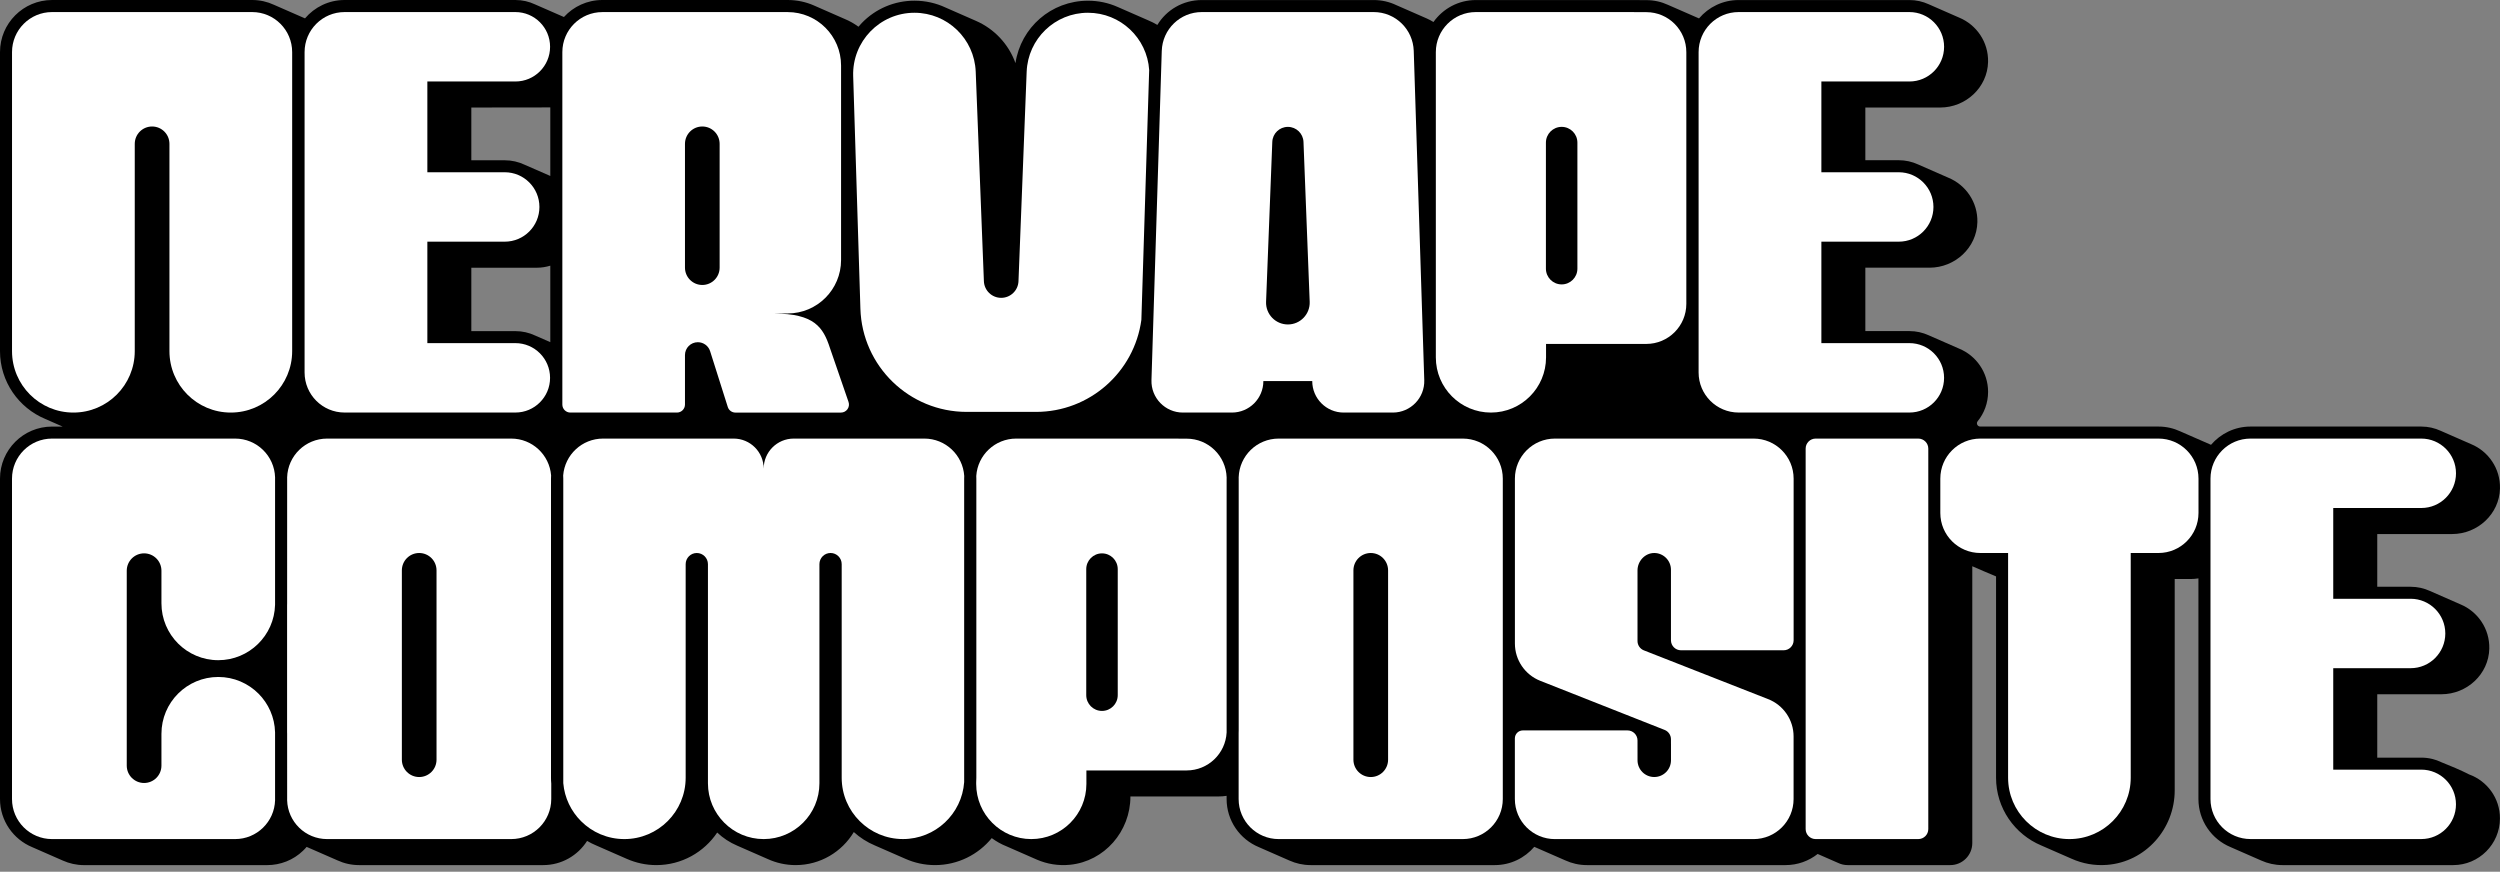 <svg width="347" height="121" viewBox="0 0 347 121" fill="none" xmlns="http://www.w3.org/2000/svg">
<rect x="0" y="0" width="347" height="121" fill="#808080" stroke="none"/>
<path d="M342.718 107.492C341.703 106.961 339.983 106.238 338.917 105.82C338.059 105.4 337.095 105.16 336.075 105.16H329.963V96.362H338.869C342.414 96.362 345.431 93.582 345.515 90.037C345.581 87.267 343.903 84.874 341.502 83.881C341.433 83.848 337.341 82.059 337.272 82.025C336.456 81.653 335.549 81.443 334.595 81.443H329.963V74.125H340.352C343.897 74.125 346.914 71.345 346.998 67.8C347.064 65.03 345.386 62.637 342.985 61.644C342.916 61.611 338.824 59.822 338.752 59.789C337.936 59.416 337.029 59.206 336.075 59.206H312.373C310.179 59.206 308.216 60.194 306.889 61.74C306.871 61.731 302.674 59.894 302.602 59.864C301.687 59.443 300.669 59.206 299.595 59.206H274.872C274.869 59.206 274.863 59.206 274.86 59.206C274.473 59.206 274.257 58.768 274.5 58.468C275.407 57.354 275.947 55.931 275.947 54.389C275.947 51.684 274.287 49.364 271.931 48.391C271.862 48.358 267.77 46.569 267.698 46.536C266.882 46.164 265.975 45.954 265.021 45.954H258.909V37.156H267.815C271.36 37.156 274.377 34.376 274.461 30.831C274.527 28.06 272.849 25.668 270.448 24.674C270.379 24.641 266.287 22.852 266.218 22.819C265.402 22.447 264.495 22.237 263.541 22.237H258.909V14.925H269.298C272.843 14.925 275.86 12.145 275.944 8.6C276.01 5.829 274.332 3.437 271.931 2.443C271.862 2.41 267.77 0.621 267.698 0.588C266.882 0.216 265.975 0.006 265.021 0.006H241.319C239.116 0.006 237.143 1 235.823 2.557C235.802 2.548 231.596 0.708 231.524 0.678C230.609 0.255 229.588 0.018 228.51 0.018C228.51 0.018 225.944 0.006 225.722 0.006H204.851C202.422 0.006 200.273 1.213 198.964 3.056C198.664 2.87 198.352 2.702 198.028 2.56C197.959 2.527 193.867 0.741 193.798 0.708C192.853 0.258 191.796 0.006 190.674 0.006H166.807C164.186 0.006 161.908 1.378 160.641 3.461C160.236 3.218 159.81 3.005 159.374 2.822C159.305 2.792 155.214 1 155.142 0.97C153.86 0.399 152.467 0.099 151.018 0.099H151.009C145.903 0.099 141.682 3.824 140.947 8.759C139.998 6.127 138.011 4.013 135.478 2.903C135.408 2.87 131.317 1.081 131.248 1.048C129.936 0.435 128.474 0.096 126.929 0.096C124.152 0.096 121.552 1.198 119.619 3.191C119.454 3.359 119.304 3.536 119.154 3.71C118.554 3.269 117.908 2.903 117.227 2.624C117.158 2.594 113.067 0.801 112.994 0.768C111.857 0.264 110.614 0 109.329 0H83.605C81.494 0 79.594 0.913 78.273 2.362C78.21 2.332 74.341 0.639 74.269 0.612C73.438 0.219 72.51 0 71.531 0H47.83C45.629 0 43.657 0.994 42.334 2.551C42.306 2.539 38.089 0.693 38.017 0.663C37.099 0.237 36.075 0 34.997 0H7.222C3.233 0.009 0 3.242 0 7.234V48.739C0 52.975 2.596 56.616 6.283 58.15C6.322 58.168 7.567 58.714 8.693 59.209H7.222C3.233 59.209 0 62.445 0 66.434V110.905C0 113.916 1.849 116.501 4.47 117.584C4.539 117.617 8.63 119.406 8.702 119.439C9.609 119.847 10.611 120.079 11.665 120.079H37.075C38.927 120.079 40.719 119.376 42.051 118.088C42.231 117.914 42.403 117.737 42.562 117.548C42.58 117.554 46.77 119.388 46.839 119.418C47.755 119.841 48.772 120.076 49.844 120.076H75.398C77.958 120.076 80.207 118.737 81.488 116.72C81.894 116.96 82.32 117.167 82.755 117.35C82.827 117.38 86.915 119.172 86.987 119.205C88.245 119.76 89.635 120.076 91.097 120.076C94.612 120.076 97.719 118.281 99.547 115.558C100.351 116.32 101.291 116.939 102.323 117.377C102.392 117.41 106.484 119.199 106.556 119.232C107.738 119.772 109.053 120.076 110.437 120.076C113.862 120.076 116.864 118.233 118.509 115.489C119.364 116.266 120.352 116.897 121.435 117.35C121.504 117.38 125.596 119.172 125.668 119.202C126.926 119.76 128.315 120.076 129.78 120.076C132.953 120.076 135.787 118.611 137.654 116.329C138.284 116.792 138.975 117.182 139.713 117.473C139.782 117.503 143.873 119.298 143.945 119.328C145.326 119.92 146.872 120.19 148.502 120.031C153.302 119.559 156.901 115.396 156.901 110.569V110.548H169.151C169.526 110.548 169.895 110.518 170.253 110.461V110.902C170.253 113.913 172.102 116.498 174.725 117.581C174.794 117.614 178.886 119.403 178.955 119.436C179.861 119.844 180.864 120.076 181.917 120.076H207.471C209.669 120.076 211.635 119.088 212.958 117.539C212.976 117.548 217.182 119.388 217.251 119.415C218.166 119.838 219.187 120.076 220.262 120.076H247.836C249.52 120.076 251.066 119.496 252.293 118.53C252.329 118.545 255.076 119.751 255.148 119.781C255.541 119.968 255.985 120.076 256.454 120.076H270.697C272.384 120.076 273.753 118.707 273.753 117.017V78.594C273.78 78.607 276.82 79.927 277.052 80.005V107.946C277.052 112.178 279.648 115.813 283.328 117.35C283.397 117.38 287.489 119.172 287.561 119.202C289.038 119.859 290.7 120.178 292.444 120.046C297.785 119.643 301.849 115.066 301.849 109.708V80.369H304.031C304.409 80.369 304.782 80.339 305.142 80.278V110.902C305.142 113.913 306.991 116.498 309.611 117.581C309.68 117.614 313.772 119.403 313.844 119.436C314.75 119.844 315.753 120.076 316.807 120.076H340.508C344.083 120.076 346.992 117.167 346.992 113.592C347.001 110.788 345.212 108.396 342.718 107.492ZM76.385 47.493C76.313 47.458 74.335 46.596 74.266 46.566C73.435 46.176 72.51 45.96 71.531 45.96H65.42V37.161H74.494C75.152 37.161 75.785 37.059 76.382 36.876V47.493H76.385ZM76.385 24.425C76.328 24.398 72.891 22.897 72.822 22.867C71.982 22.471 71.045 22.246 70.052 22.246H65.42V14.925C65.42 14.925 76.25 14.919 76.382 14.91V24.425H76.385Z" fill="black"/>
<path d="M40.553 7.234V48.739C40.553 53.449 36.741 57.264 32.035 57.264C27.331 57.264 23.519 53.449 23.519 48.739V19.968C23.519 18.635 22.441 17.557 21.111 17.557C19.781 17.557 18.704 18.635 18.704 19.968V48.739C18.704 53.449 14.892 57.264 10.188 57.264C5.481 57.264 1.669 53.449 1.669 48.739V7.234C1.669 4.163 4.154 1.675 7.225 1.675H35C38.068 1.675 40.553 4.163 40.553 7.234Z" fill="white"/>
<path d="M117.776 55.79L115.191 48.289C114.264 45.431 113.024 43.525 107.456 43.525C107.777 43.525 108.095 43.519 108.404 43.507H109.332C113.423 43.507 116.74 40.187 116.74 36.096V9.089C116.74 4.995 113.423 1.678 109.335 1.678H83.61C80.539 1.678 78.054 4.166 78.054 7.237V56.154C78.054 56.769 78.552 57.264 79.164 57.264H93.963C94.575 57.264 95.074 56.766 95.074 56.154V49.286C95.074 48.298 95.872 47.499 96.86 47.499C97.64 47.499 98.331 48.004 98.565 48.748L101.017 56.493C101.164 56.955 101.593 57.267 102.077 57.267H116.725C117.488 57.264 118.025 56.511 117.776 55.79ZM99.885 37.147C99.885 38.476 98.808 39.554 97.481 39.554C96.151 39.554 95.074 38.476 95.074 37.147V19.968C95.074 18.635 96.151 17.557 97.481 17.557C98.808 17.557 99.885 18.635 99.885 19.968V37.147Z" fill="white"/>
<path d="M159.506 9.726L158.422 44.402C157.441 51.636 151.248 57.171 143.795 57.171H134.18C126.205 57.171 119.67 50.831 119.424 42.856L118.421 10.551C118.274 5.748 122.122 1.771 126.928 1.771C131.497 1.771 135.252 5.385 135.429 9.957L136.564 39.029C136.615 40.322 137.674 41.34 138.965 41.34C140.256 41.34 141.318 40.319 141.366 39.029L142.501 9.957C142.678 5.385 146.433 1.771 151.002 1.771H151.011C155.541 1.771 159.224 5.301 159.506 9.726Z" fill="white"/>
<path d="M76.349 52.446C76.349 53.779 75.809 54.98 74.938 55.85C74.068 56.724 72.864 57.261 71.534 57.261H47.833C44.762 57.261 42.276 54.773 42.276 51.702V7.234C42.276 4.163 44.762 1.675 47.833 1.675H71.534C74.194 1.675 76.352 3.833 76.352 6.493C76.352 7.826 75.812 9.029 74.941 9.9C74.071 10.773 72.867 11.311 71.537 11.311H59.317V23.909H70.058C72.717 23.909 74.872 26.067 74.872 28.727C74.872 30.059 74.332 31.263 73.461 32.134C72.591 33.007 71.387 33.544 70.058 33.544H59.317V47.626H71.537C74.194 47.626 76.349 49.784 76.349 52.446Z" fill="white"/>
<path d="M269.838 52.446C269.838 53.779 269.298 54.98 268.428 55.85C267.557 56.724 266.353 57.261 265.024 57.261H241.322C238.251 57.261 235.766 54.773 235.766 51.702V7.234C235.766 4.163 238.251 1.675 241.322 1.675H265.024C267.683 1.675 269.841 3.833 269.841 6.493C269.841 7.826 269.301 9.029 268.431 9.9C267.56 10.773 266.356 11.311 265.027 11.311H252.807V23.909H263.547C266.206 23.909 268.362 26.067 268.362 28.727C268.362 30.059 267.821 31.263 266.951 32.134C266.08 33.007 264.877 33.544 263.547 33.544H252.807V47.626H265.027C267.683 47.626 269.838 49.784 269.838 52.446Z" fill="white"/>
<path d="M196.227 7.057C196.131 4.058 193.672 1.675 190.673 1.675H166.807C163.808 1.675 161.349 4.058 161.253 7.06L159.824 52.759C159.746 55.223 161.725 57.264 164.189 57.264H170.988C172.195 57.264 173.284 56.775 174.077 55.985C174.866 55.193 175.355 54.1 175.355 52.894H182.139C182.139 55.307 184.094 57.264 186.504 57.264H193.324C195.791 57.264 197.769 55.22 197.688 52.756L196.227 7.057ZM178.759 45.035C177.039 45.035 175.665 43.606 175.731 41.889L176.595 19.694C176.64 18.53 177.595 17.611 178.759 17.611C179.921 17.611 180.876 18.53 180.924 19.694L181.785 41.889C181.851 43.606 180.476 45.035 178.759 45.035Z" fill="white"/>
<path d="M228.51 1.687C228.51 1.687 225.943 1.675 225.721 1.675H204.85C201.779 1.675 199.294 4.163 199.294 7.234V49.61C199.294 53.836 202.719 57.264 206.942 57.264C211.166 57.264 214.591 53.836 214.591 49.61V47.737H228.507C231.578 47.737 234.063 45.245 234.063 42.177V7.246C234.066 4.175 231.581 1.687 228.51 1.687ZM218.943 37.288C218.943 38.497 217.965 39.476 216.758 39.476C215.551 39.476 214.573 38.497 214.573 37.288V19.797C214.573 18.59 215.554 17.608 216.758 17.608C217.968 17.608 218.943 18.59 218.943 19.797V37.288Z" fill="white"/>
<path d="M267.647 62.265V115.075C267.647 115.843 267.026 116.464 266.257 116.464H252.014C251.248 116.464 250.624 115.843 250.624 115.075V62.265C250.624 61.497 251.245 60.875 252.014 60.875H266.257C267.026 60.875 267.647 61.5 267.647 62.265Z" fill="white"/>
<path d="M76.478 107.949V66.434C76.478 66.284 76.484 66.134 76.493 65.987C76.265 63.124 73.875 60.875 70.958 60.875H45.404C42.387 60.875 39.935 63.277 39.854 66.275C39.857 66.329 39.857 66.38 39.857 66.434L39.854 83.743C39.854 83.83 39.854 83.917 39.848 84.004V101.6C39.854 101.687 39.854 101.771 39.854 101.861L39.857 110.905C39.857 110.959 39.857 111.01 39.854 111.064C39.935 114.063 42.387 116.464 45.404 116.464H70.958C74.028 116.464 76.514 113.976 76.514 110.905V108.762C76.487 108.495 76.478 108.225 76.478 107.949ZM60.59 105.445C60.59 106.775 59.512 107.853 58.182 107.853C56.855 107.853 55.778 106.775 55.778 105.445V79.168C55.778 77.835 56.855 76.757 58.182 76.757C59.512 76.757 60.59 77.835 60.59 79.168V105.445Z" fill="white"/>
<path d="M133.835 66.062C133.835 66.065 133.835 66.068 133.835 66.068C133.829 66.191 133.826 66.311 133.826 66.434V108.558C133.514 112.973 129.831 116.461 125.337 116.461C122.987 116.461 120.859 115.507 119.322 113.967C117.779 112.427 116.827 110.299 116.827 107.946V78.303C116.827 77.451 116.137 76.754 115.281 76.754C114.426 76.754 113.736 77.448 113.736 78.303V108.723C113.736 112.997 110.272 116.464 105.997 116.464C103.86 116.464 101.927 115.597 100.528 114.195C99.129 112.793 98.262 110.86 98.262 108.723V78.306C98.262 77.454 97.568 76.757 96.716 76.757C95.86 76.757 95.17 77.451 95.17 78.306V107.949C95.17 112.652 91.358 116.464 86.66 116.464C84.306 116.464 82.178 115.51 80.641 113.97C79.267 112.595 78.36 110.752 78.183 108.699V66.434C78.183 66.284 78.177 66.134 78.168 65.987C78.396 63.124 80.785 60.875 83.703 60.875H101.834C104.136 60.875 106 62.742 106 65.045C106 62.742 107.867 60.875 110.167 60.875H128.3C131.239 60.875 133.646 63.163 133.835 66.062Z" fill="white"/>
<path d="M231.929 88.87V79.081C231.929 78.439 231.668 77.862 231.248 77.439C230.834 77.025 230.263 76.763 229.63 76.757H229.609C228.327 76.757 227.286 77.883 227.286 79.168V88.975C227.286 89.542 227.631 90.052 228.156 90.265L245.383 97.025C247.529 97.848 248.949 99.913 248.949 102.215V110.908C248.949 113.979 246.464 116.467 243.393 116.467H215.819C212.748 116.467 210.263 113.979 210.263 110.908V102.491C210.263 101.876 210.761 101.381 211.373 101.381H225.896C226.661 101.381 227.286 102.002 227.286 102.771L227.289 105.529C227.292 106.814 228.327 107.85 229.612 107.85C230.894 107.85 231.932 106.811 231.932 105.529V103.209H231.929V102.608C231.929 102.038 231.581 101.525 231.053 101.315L213.784 94.495C211.662 93.654 210.269 91.604 210.269 89.323V66.434C210.269 63.364 212.754 60.875 215.825 60.875H243.399C246.467 60.875 248.955 63.364 248.955 66.434V88.87C248.955 89.638 248.334 90.259 247.565 90.259H233.322C232.554 90.259 231.929 89.638 231.929 88.87Z" fill="white"/>
<path d="M305.151 66.434V71.198C305.151 74.269 302.666 76.757 299.595 76.757H295.744V107.949C295.744 112.652 291.932 116.464 287.234 116.464C284.883 116.464 282.755 115.51 281.218 113.97C279.675 112.43 278.724 110.302 278.724 107.949V76.757H274.873C271.802 76.757 269.316 74.269 269.316 71.198V66.434C269.316 63.364 271.802 60.875 274.873 60.875H299.595C302.666 60.875 305.151 63.364 305.151 66.434Z" fill="white"/>
<path d="M38.179 110.905C38.179 110.959 38.179 111.013 38.182 111.067C38.098 114.06 35.649 116.464 32.632 116.464H7.222C4.151 116.464 1.666 113.976 1.666 110.905V66.434C1.666 63.364 4.151 60.875 7.222 60.875H32.632C35.649 60.875 38.098 63.28 38.182 66.272C38.179 66.326 38.179 66.38 38.179 66.434V83.944C38.074 88.206 34.583 91.634 30.297 91.634C25.938 91.634 22.408 88.098 22.408 83.737V79.216C22.408 77.883 21.33 76.805 20.001 76.805C18.671 76.805 17.593 77.883 17.593 79.216V106.268C17.593 107.6 18.671 108.678 20.001 108.678C21.33 108.678 22.408 107.6 22.408 106.268V101.858C22.408 97.496 25.938 93.963 30.297 93.963C32.473 93.963 34.445 94.846 35.874 96.272C37.258 97.656 38.128 99.553 38.179 101.651V110.905Z" fill="white"/>
<path d="M164.708 60.887C164.708 60.887 162.142 60.875 161.919 60.875H141.048C138.104 60.875 135.696 63.163 135.507 66.062C135.507 66.062 135.504 66.065 135.507 66.068C135.513 66.191 135.516 66.311 135.516 66.434V107.949C135.516 108.168 135.507 108.387 135.495 108.603V108.81C135.495 113.037 138.92 116.464 143.144 116.464C147.367 116.464 150.792 113.037 150.792 108.81V106.937H164.708C167.68 106.937 170.108 104.599 170.255 101.666V66.434C170.255 66.386 170.255 66.341 170.258 66.293V66.278C170.171 63.286 167.722 60.887 164.708 60.887ZM155.142 96.488C155.142 97.698 154.163 98.676 152.956 98.676C151.75 98.676 150.771 97.698 150.771 96.488V78.997C150.771 77.79 151.753 76.808 152.956 76.808C154.166 76.808 155.142 77.79 155.142 78.997V96.488Z" fill="white"/>
<path d="M203.032 60.875H177.478C174.467 60.875 172.015 63.271 171.928 66.263C171.925 66.269 171.925 66.272 171.928 66.278C171.931 66.335 171.931 66.389 171.931 66.447V101.378C171.931 101.504 171.928 101.624 171.922 101.747V110.905C171.922 113.976 174.41 116.464 177.478 116.464H203.032C206.103 116.464 208.588 113.976 208.588 110.905V66.434C208.588 63.364 206.103 60.875 203.032 60.875ZM192.667 105.445C192.667 106.775 191.589 107.853 190.263 107.853C188.933 107.853 187.855 106.775 187.855 105.445V79.168C187.855 77.835 188.933 76.757 190.263 76.757C191.589 76.757 192.667 77.835 192.667 79.168V105.445Z" fill="white"/>
<path d="M340.889 111.647C340.889 112.979 340.349 114.18 339.478 115.051C338.608 115.924 337.404 116.461 336.074 116.461H312.373C309.302 116.461 306.816 113.973 306.816 110.902V66.434C306.816 63.364 309.302 60.875 312.373 60.875H336.074C338.734 60.875 340.892 63.033 340.892 65.693C340.892 67.026 340.352 68.23 339.481 69.1C338.611 69.974 337.407 70.511 336.077 70.511H323.854V83.109H334.594C337.254 83.109 339.409 85.267 339.409 87.927C339.409 89.26 338.869 90.463 337.998 91.334C337.128 92.207 335.924 92.745 334.594 92.745H323.854V106.826H336.077C338.734 106.829 340.889 108.984 340.889 111.647Z" fill="white"/>
</svg>
